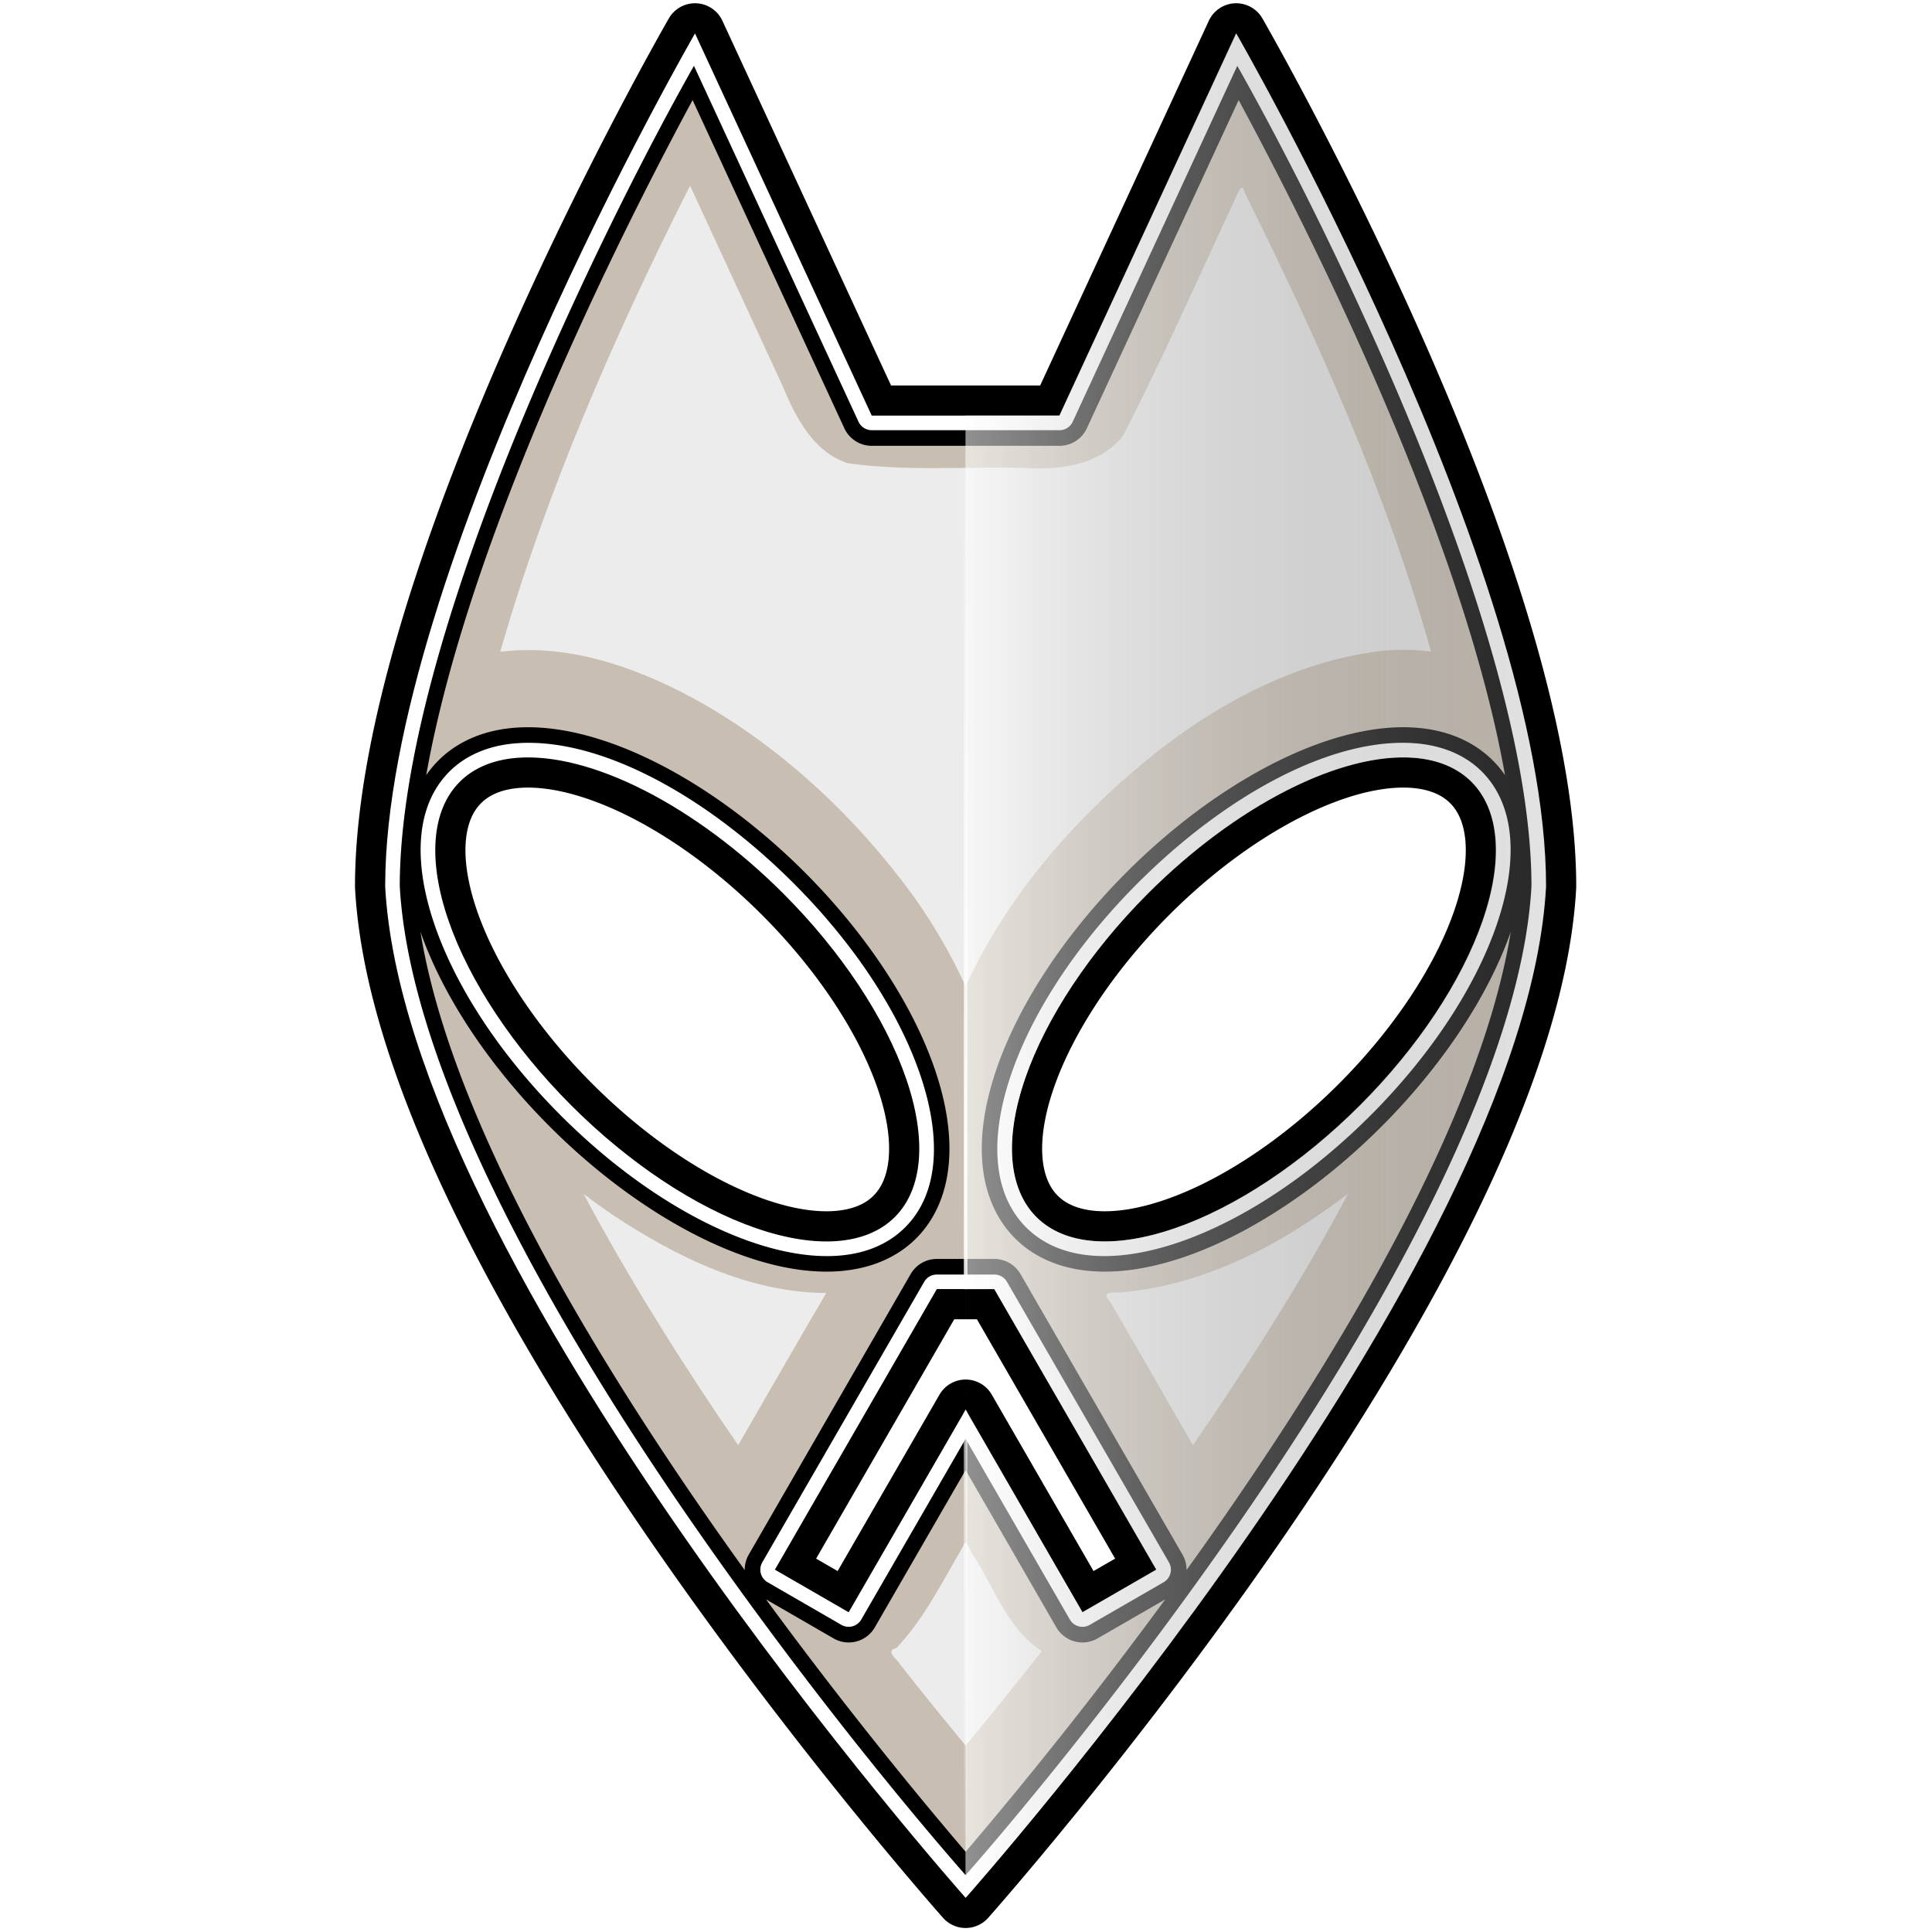 <?xml version="1.0" encoding="UTF-8" standalone="no"?>
<!-- Created with Inkscape (http://www.inkscape.org/) -->

<svg
   width="512"
   height="512"
   viewBox="0 0 135.467 135.467"
   version="1.1"
   id="svg5"
   inkscape:version="1.4 (e7c3feb100, 2024-10-09)"
   xml:space="preserve"
   sodipodi:docname="foobar2000.svg"
   xmlns:inkscape="http://www.inkscape.org/namespaces/inkscape"
   xmlns:sodipodi="http://sodipodi.sourceforge.net/DTD/sodipodi-0.dtd"
   xmlns:xlink="http://www.w3.org/1999/xlink"
   xmlns="http://www.w3.org/2000/svg"
   xmlns:svg="http://www.w3.org/2000/svg"><sodipodi:namedview
     id="namedview7"
     pagecolor="#242424"
     bordercolor="#666666"
     borderopacity="1"
     inkscape:showpageshadow="0"
     inkscape:pageopacity="0"
     inkscape:pagecheckerboard="1"
     inkscape:deskcolor="#000000"
     inkscape:document-units="px"
     showgrid="false"
     inkscape:zoom="1.84375"
     inkscape:cx="215.86441"
     inkscape:cy="204.20339"
     inkscape:window-width="3256"
     inkscape:window-height="1080"
     inkscape:window-x="1864"
     inkscape:window-y="0"
     inkscape:window-maximized="0"
     inkscape:current-layer="g7" /><defs
     id="defs2"><linearGradient
       id="linearGradient12"
       inkscape:collect="always"><stop
         style="stop-color:#ffffff;stop-opacity:1;"
         offset="0"
         id="stop12" /><stop
         style="stop-color:#ffffff;stop-opacity:0;"
         offset="1"
         id="stop13" /></linearGradient><linearGradient
       id="linearGradient8"
       inkscape:collect="always"><stop
         style="stop-color:#ffffff;stop-opacity:1;"
         offset="0"
         id="stop8" /><stop
         style="stop-color:#000000;stop-opacity:0.28;"
         offset="1"
         id="stop9" /></linearGradient><clipPath
       clipPathUnits="userSpaceOnUse"
       id="clipPath5"><path
         style="fill:#f2f2f2;stroke-width:1;stroke-linecap:round;stroke-linejoin:round;stroke-miterlimit:1;paint-order:markers stroke fill"
         d="m 196.453,-6.888 c 0,0 -22.513,39.008 -22.513,61.981 1.481,27.707 42.175,73.486 42.175,73.486 0,0 40.694,-45.779 42.175,-73.486 0,-22.973 -22.513,-61.981 -22.513,-61.981 L 222.935,20.883 h -6.82 -6.82 z M 183.509,45.749 a 22.359,10.891 45 0 1 19.355,9.855 22.359,10.891 45 0 1 8.109,23.509 22.359,10.891 45 0 1 -23.509,-8.109 22.359,10.891 45 0 1 -8.109,-23.509 22.359,10.891 45 0 1 4.153,-1.746 z m 65.22,0 a 10.891,22.359 45 0 1 4.147,1.746 10.891,22.359 45 0 1 -8.109,23.509 10.891,22.359 45 0 1 -23.509,8.109 10.891,22.359 45 0 1 8.109,-23.509 10.891,22.359 45 0 1 19.362,-9.855 z M 214.022,84.35 h 4.181 l 11.771,20.385 -5.367,3.096 -8.491,-14.718 -8.498,14.718 -5.361,-3.096 z"
         id="path6" /></clipPath><filter
       inkscape:collect="always"
       style="color-interpolation-filters:sRGB"
       id="filter6"
       x="-0.022"
       y="-0.014"
       width="1.045"
       height="1.028"><feGaussianBlur
         inkscape:collect="always"
         stdDeviation="0.807"
         id="feGaussianBlur6" /></filter><filter
       inkscape:collect="always"
       style="color-interpolation-filters:sRGB"
       id="filter7"
       x="-0.092"
       y="-0.055"
       width="1.185"
       height="1.11"><feGaussianBlur
         inkscape:collect="always"
         stdDeviation="2.606"
         id="feGaussianBlur7" /></filter><linearGradient
       inkscape:collect="always"
       xlink:href="#linearGradient8"
       id="linearGradient9"
       x1="189.868"
       y1="33.257"
       x2="232.046"
       y2="33.257"
       gradientUnits="userSpaceOnUse"
       gradientTransform="translate(-122.138,34.476)" /><clipPath
       clipPathUnits="userSpaceOnUse"
       id="clipPath9"><path
         id="path10"
         style="display:inline;fill:#c8beb1;fill-opacity:1;stroke:#000000;stroke-width:4.385;stroke-linecap:round;stroke-linejoin:round;stroke-miterlimit:1;stroke-dasharray:none;stroke-opacity:1;paint-order:markers stroke fill"
         d="m 48.071,-2.4194598e-6 c 0,0 -22.513,39.008 -22.513,61.981 1.481,27.707 42.175,73.486 42.175,73.486 0,0 40.694,-45.779 42.175,-73.486 0,-22.973 -22.513,-61.981 -22.513,-61.981 L 74.553,27.771 H 67.733 60.913 Z M 35.127,52.637 a 22.359,10.891 45 0 1 19.355,9.855 22.359,10.891 45 0 1 8.109,23.509 22.359,10.891 45 0 1 -23.509,-8.109 22.359,10.891 45 0 1 -8.109,-23.509 22.359,10.891 45 0 1 4.153,-1.746 z m 65.22,0 a 10.891,22.359 45 0 1 4.147,1.746 10.891,22.359 45 0 1 -8.109,23.509 10.891,22.359 45 0 1 -23.509,8.109 10.891,22.359 45 0 1 8.109,-23.509 10.891,22.359 45 0 1 19.362,-9.855 z M 65.64,91.239 h 4.181 l 11.771,20.385 -5.367,3.096 -8.491,-14.718 -8.498,14.718 -5.361,-3.096 z" /></clipPath><filter
       inkscape:collect="always"
       style="color-interpolation-filters:sRGB"
       id="filter12"
       x="-1.511"
       y="-0.004"
       width="4.021"
       height="1.008"><feGaussianBlur
         inkscape:collect="always"
         stdDeviation="0.173"
         id="feGaussianBlur12" /></filter><radialGradient
       inkscape:collect="always"
       xlink:href="#linearGradient12"
       id="radialGradient13"
       cx="67.733"
       cy="81.412"
       fx="67.733"
       fy="81.412"
       r="0.551"
       gradientTransform="matrix(1,0,0,98.096,0,-7904.735)"
       gradientUnits="userSpaceOnUse" /><filter
       style="color-interpolation-filters:sRGB;"
       inkscape:label="Noise Fill"
       id="filter4"
       x="0"
       y="0"
       width="1"
       height="1"><feTurbulence
         type="fractalNoise"
         baseFrequency="0.01 4"
         numOctaves="1"
         seed="4"
         result="turbulence"
         id="feTurbulence3" /><feComposite
         in="SourceGraphic"
         in2="turbulence"
         operator="in"
         result="composite1"
         id="feComposite3" /><feColorMatrix
         values="1 0 0 0 0 0 1 0 0 0 0 0 1 0 0 0 0 0 4 -1 "
         result="color"
         id="feColorMatrix3" /><feFlood
         flood-opacity="1"
         flood-color="rgb(0,0,0)"
         result="flood"
         id="feFlood3" /><feMerge
         result="merge"
         id="feMerge4"><feMergeNode
           in="flood"
           id="feMergeNode3" /><feMergeNode
           in="color"
           id="feMergeNode4" /></feMerge><feComposite
         in2="SourceGraphic"
         operator="in"
         result="composite2"
         id="feComposite4" /></filter></defs><g
     inkscape:label="Layer 1"
     inkscape:groupmode="layer"
     id="layer1"><g
       id="g7"
       transform="matrix(0.965,0,0,0.965,2.344,2.344)"
       style="stroke-width:1.036"><path
         id="rect1"
         style="display:inline;fill:#c8beb1;fill-opacity:1;stroke:#000000;stroke-width:4.385;stroke-linecap:round;stroke-linejoin:round;stroke-miterlimit:1;stroke-dasharray:none;stroke-opacity:1;paint-order:markers stroke fill"
         d="m 48.071,-2.4091947e-6 c 0,0 -22.513,39.008 -22.513,61.981 1.481,27.707 42.175,73.486 42.175,73.486 0,0 40.694,-45.779 42.175,-73.486 0,-22.973 -22.513,-61.981 -22.513,-61.981 L 74.553,27.771 H 67.733 60.913 Z M 35.127,52.637 a 22.359,10.891 45 0 1 19.355,9.855 22.359,10.891 45 0 1 8.109,23.509 22.359,10.891 45 0 1 -23.509,-8.109 22.359,10.891 45 0 1 -8.109,-23.509 22.359,10.891 45 0 1 4.153,-1.746 z m 65.22,0 a 10.891,22.359 45 0 1 4.147,1.746 10.891,22.359 45 0 1 -8.109,23.509 10.891,22.359 45 0 1 -23.509,8.109 10.891,22.359 45 0 1 8.109,-23.509 10.891,22.359 45 0 1 19.362,-9.855 z M 65.64,91.239 h 4.181 l 11.771,20.385 -5.367,3.096 -8.491,-14.718 -8.498,14.718 -5.361,-3.096 z" /><path
         id="path7"
         style="display:inline;fill:#ececec;stroke-width:2.193;stroke-linecap:round;stroke-linejoin:round;stroke-miterlimit:1;paint-order:markers stroke fill;filter:url(#filter7)"
         d="m 47.529,11.422 c -5.411,10.768 -10.278,21.896 -13.611,33.51 5.187,-0.643 10.303,1.27 14.754,3.777 6.044,3.495 11.225,8.404 15.317,14.041 1.447,2.039 2.706,4.213 3.744,6.489 3.113,-6.796 8.211,-12.527 14.028,-17.145 4.772,-3.686 10.372,-6.597 16.433,-7.257 1.117,-0.083 2.244,-0.075 3.355,0.078 -3.239,-11.546 -8.161,-22.505 -13.483,-33.236 -0.294,-1.079 -0.548,-0.043 -0.812,0.485 -2.663,5.707 -5.203,11.478 -8.09,17.077 -1.714,2.162 -4.708,2.522 -7.284,2.32 -4.237,-0.087 -8.512,0.262 -12.719,-0.334 -2.488,-0.816 -3.781,-3.324 -4.711,-5.584 -2.246,-4.86 -4.492,-9.719 -6.737,-14.579 -0.061,0.12 -0.122,0.24 -0.184,0.359 z m 47.428,73.309 c -4.702,3.5 -10.188,6.299 -16.112,6.76 -0.734,-0.045 -1.212,0.013 -0.573,0.724 2.004,3.451 3.995,6.909 5.978,10.372 4.05,-5.902 7.919,-11.955 11.279,-18.293 -0.191,0.146 -0.382,0.292 -0.572,0.438 z m -54.195,1.049 c 3.165,5.756 6.714,11.38 10.447,16.797 2.13,-3.687 4.242,-7.383 6.398,-11.055 -5.643,-0.034 -10.893,-2.62 -15.504,-5.668 -0.716,-0.497 -1.435,-0.993 -2.121,-1.531 0.26,0.486 0.52,0.971 0.779,1.457 z m 26.791,24.139 c -1.485,2.539 -2.811,5.243 -4.844,7.396 -0.868,0.209 0.004,0.751 0.265,1.195 1.561,1.986 3.149,3.95 4.762,5.895 1.878,-2.269 3.731,-4.556 5.539,-6.867 -2.464,-1.574 -3.408,-4.494 -4.917,-6.85 -0.257,-0.204 -0.559,-1.553 -0.806,-0.769 z" /><path
         style="display:inline;fill:#ffffff;fill-opacity:1;stroke-width:1.036;stroke-linecap:round;stroke-linejoin:round;stroke-miterlimit:1;paint-order:markers stroke fill;filter:url(#filter6)"
         d="m 196.5,-7.945 a 1.058,1.058 0 0 0 -0.963,0.527 c 0,0 -5.654,9.796 -11.307,22.475 -5.653,12.678 -11.35,28.203 -11.35,40.035 a 1.058,1.058 0 0 0 0.002,0.057 c 0.767,14.338 11.433,32.715 21.832,47.682 10.399,14.966 20.609,26.451 20.609,26.451 a 1.058,1.058 0 0 0 1.582,0 c 0,0 10.21,-11.485 20.609,-26.451 10.399,-14.966 21.065,-33.343 21.832,-47.682 a 1.058,1.058 0 0 0 0.002,-0.057 C 259.35,43.26 253.653,27.735 248,15.057 242.347,2.379 236.693,-7.418 236.693,-7.418 a 1.058,1.058 0 0 0 -1.877,0.086 l -12.559,27.156 h -6.143 -6.143 L 197.414,-7.332 A 1.058,1.058 0 0 0 196.5,-7.945 Z m -0.125,3.41 11.959,25.863 a 1.058,1.058 0 0 0 0.961,0.613 h 6.82 6.82 a 1.058,1.058 0 0 0 0.961,-0.613 l 11.959,-25.863 c 1.268,2.247 5.402,9.668 10.211,20.453 5.6,12.561 11.157,28.011 11.164,39.15 -0.73,13.366 -11.143,31.715 -21.453,46.553 -9.676,13.926 -18.515,24.01 -19.662,25.312 -1.147,-1.302 -9.986,-11.387 -19.662,-25.312 C 186.143,86.783 175.73,68.434 175,55.068 c 0.007,-11.139 5.564,-26.589 11.164,-39.15 4.809,-10.785 8.943,-18.207 10.211,-20.453 z M 183.424,44.693 c -1.923,0.155 -3.603,0.839 -4.816,2.053 -2.541,2.542 -2.603,6.715 -1.066,11.17 1.536,4.454 4.712,9.372 9.176,13.836 4.464,4.463 9.381,7.637 13.836,9.174 4.454,1.537 8.626,1.476 11.168,-1.064 2.541,-2.542 2.603,-6.715 1.066,-11.17 -1.536,-4.454 -4.712,-9.372 -9.176,-13.836 -6.538,-6.539 -14.272,-10.636 -20.188,-10.162 z m 65.391,0 c -5.917,-0.478 -13.654,3.62 -20.195,10.162 -4.463,4.464 -7.639,9.381 -9.176,13.836 -1.537,4.454 -1.474,8.628 1.066,11.17 2.542,2.541 6.714,2.601 11.168,1.064 4.454,-1.537 9.372,-4.71 13.836,-9.174 a 1.058,1.058 0 0 0 0.002,0 c 4.463,-4.464 7.637,-9.381 9.174,-13.836 1.536,-4.453 1.474,-8.626 -1.064,-11.168 -1.212,-1.214 -2.89,-1.898 -4.811,-2.055 z m -65.221,2.111 c 4.734,-0.379 12.276,3.301 18.521,9.547 4.267,4.267 7.272,8.977 8.67,13.031 1.398,4.053 1.149,7.269 -0.561,8.98 -1.712,1.711 -4.929,1.961 -8.982,0.562 -4.054,-1.398 -8.762,-4.403 -13.029,-8.67 -4.267,-4.267 -7.272,-8.977 -8.67,-13.031 -1.398,-4.054 -1.15,-7.271 0.561,-8.982 0.81,-0.811 1.953,-1.313 3.49,-1.438 z m 65.049,0 c 1.534,0.125 2.676,0.628 3.484,1.438 1.711,1.712 1.959,4.929 0.561,8.982 -1.398,4.054 -4.403,8.764 -8.67,13.031 -4.267,4.267 -8.975,7.272 -13.029,8.67 -4.054,1.398 -7.271,1.148 -8.982,-0.562 -1.71,-1.712 -1.959,-4.928 -0.561,-8.98 1.398,-4.054 4.403,-8.764 8.67,-13.031 6.248,-6.249 13.793,-9.929 18.527,-9.547 z m -34.621,36.488 a 1.058,1.058 0 0 0 -0.916,0.529 l -11.766,20.385 a 1.058,1.058 0 0 0 0.389,1.445 l 5.359,3.096 a 1.058,1.058 0 0 0 1.445,-0.387 l 7.582,-13.131 7.574,13.131 a 1.058,1.058 0 0 0 1.445,0.387 l 5.367,-3.096 a 1.058,1.058 0 0 0 0.389,-1.445 L 219.119,83.82 a 1.058,1.058 0 0 0 -0.916,-0.527 z m 0.611,2.115 h 2.959 l 10.936,18.939 -3.533,2.039 -7.963,-13.801 a 1.058,1.058 0 0 0 -1.832,0 l -7.969,13.801 -3.527,-2.039 z"
         id="path4"
         clip-path="url(#clipPath5)"
         transform="translate(-148.382,6.888)" /><path
         id="path8"
         style="display:inline;opacity:0.48;fill:url(#linearGradient9);stroke:none;stroke-width:4.385;stroke-linecap:round;stroke-linejoin:round;stroke-miterlimit:1;stroke-dasharray:none;stroke-opacity:1;paint-order:markers stroke fill"
         d="m 67.733,135.467 c 0,0 40.694,-45.779 42.175,-73.486 C 109.908,39.008 87.396,1.828e-4 87.396,1.828e-4 L 74.553,27.771 h -6.82 z m 32.613,-82.83 c 1.727,0.141 3.136,0.734 4.147,1.746 4.251,4.253 0.621,14.778 -8.109,23.509 -8.731,8.73 -19.255,12.36 -23.509,8.109 -4.251,-4.253 -0.621,-14.778 8.109,-23.509 6.395,-6.396 14.037,-10.285 19.362,-9.855 z M 67.73,91.239 h 2.09 l 11.771,20.385 -5.367,3.096 -8.491,-14.718 z"
         sodipodi:nodetypes="ccccccccccsccccccc" /><rect
         style="display:inline;opacity:1;fill:url(#radialGradient13);fill-opacity:1;stroke:none;stroke-width:4.385;stroke-linecap:round;stroke-linejoin:round;stroke-miterlimit:1;stroke-dasharray:none;stroke-opacity:1;paint-order:markers stroke fill;filter:url(#filter12)"
         id="rect9"
         width="0.274"
         height="107.54"
         x="67.596"
         y="27.771"
         clip-path="url(#clipPath9)" /><path
         id="path1"
         style="display:inline;opacity:0.4;mix-blend-mode:soft-light;fill:#ffffff;fill-opacity:1;stroke:none;stroke-width:3.836;stroke-linecap:round;stroke-linejoin:round;stroke-miterlimit:1;stroke-dasharray:none;stroke-opacity:1;paint-order:markers stroke fill;filter:url(#filter4)"
         d="m 217.52,31.568 -24.11,5.949 -4.823,-4.823 -34.348,34.348 1.476,1.476 -2.709,19.356 -5.471,-2.119 1.961,-13.969 -19.193,19.193 c 0,0 53.55,4 69.592,-9.947 12.432,-12.432 17.624,-49.462 17.624,-49.462 z m -68.024,40.217 4.743,-4.743 -0.002,-0.002 z m 47.987,-3.314 c 0.251,0.244 0.488,0.491 0.708,0.741 1.145,1.298 1.82,2.615 1.987,3.877 0.704,5.308 -7.558,8.436 -18.457,6.988 -10.898,-1.449 -20.305,-6.926 -21.012,-12.234 -0.704,-5.308 7.558,-8.437 18.456,-6.989 7.484,0.994 14.551,3.956 18.316,7.617 z"
         transform="matrix(0.707,-0.924,0.707,0.924,-88.736,171.8)" /></g></g></svg>
